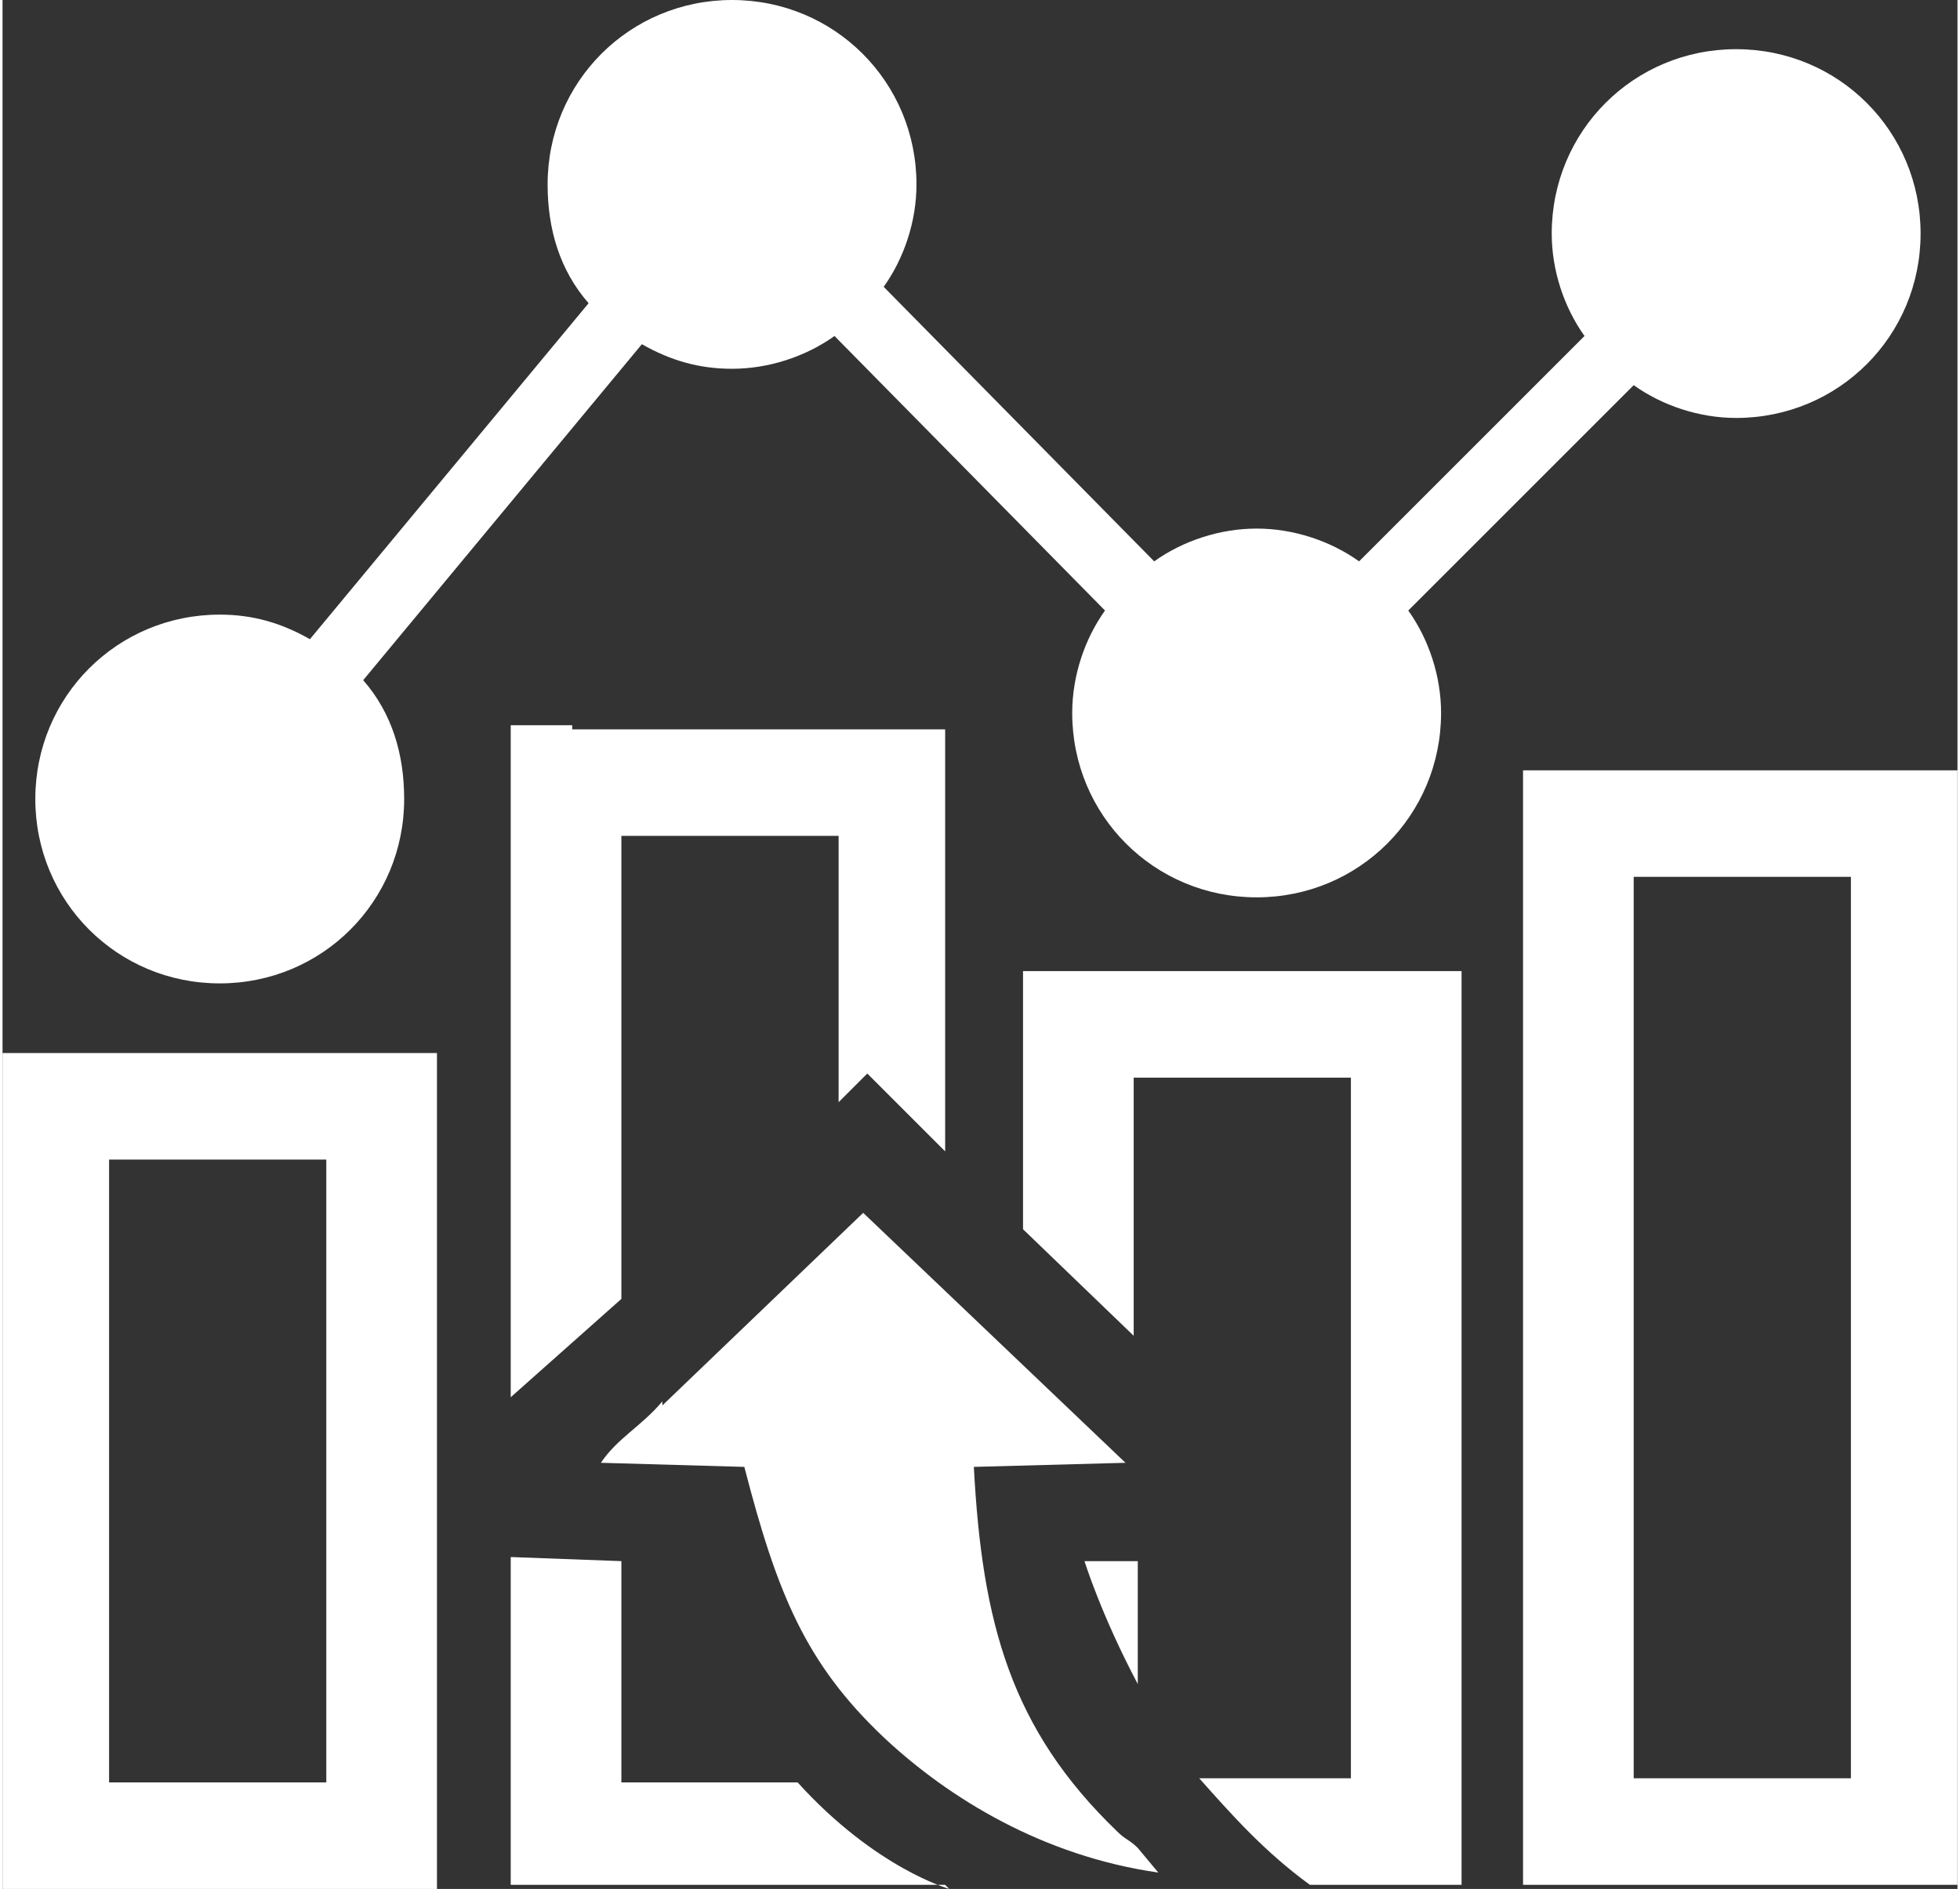 <?xml version="1.0" encoding="UTF-8"?>
<!DOCTYPE svg PUBLIC "-//W3C//DTD SVG 1.1//EN" "http://www.w3.org/Graphics/SVG/1.1/DTD/svg11.dtd">
<!-- Creator: CorelDRAW 2018 (64-Bit Evaluation Version) -->
<svg xmlns="http://www.w3.org/2000/svg" xml:space="preserve" width="0.111in" height="0.107in" version="1.1" style="shape-rendering:geometricPrecision; text-rendering:geometricPrecision; image-rendering:optimizeQuality; fill-rule:evenodd; clip-rule:evenodd"
viewBox="0 0 4.77 4.61"
 xmlns:xlink="http://www.w3.org/1999/xlink">
 <rect x="0" y="0" width="4.77" height="4.61" fill="#333333" stroke="none"/>
 <defs>
  <style type="text/css">
   <![CDATA[
    .fil0 {fill:white;fill-rule:nonzero}
   ]]>
  </style>
 </defs>
 <g id="Layer_x0020_1">
  <path class="fil0" d="M0.15 2.57l0.91 0 0 2.04 -1.06 0 0 -2.04 0.15 0zm2.5 -0.2l0.91 0 0 2.23 -0.37 0c-0.11,-0.08 -0.19,-0.17 -0.27,-0.26l0.37 0c0,-0.57 0,-1.1 0,-1.71l-0.53 0 0 0.63 -0.27 -0.26 0 -0.63 0.15 0zm0.12 1.44l0 0.3c-0.09,-0.17 -0.13,-0.3 -0.13,-0.3l0.13 -0zm1.09 -1.93l0.91 0 0 2.72 -1.06 0 0 -2.72 0.15 0zm0.65 0.26l-0.53 0 0 2.2 0.53 0 0 -2.2zm-3.12 -0.36l0.91 0 0 1.03 -0.19 -0.19 -0.07 0.07 0 -0.65 -0.53 0 0 1.13 -0.27 0.24 0 -1.64 0.15 0zm0.91 2.82l-1.06 0 0 -0.8 0.27 0.01 0 0.54 0.43 0c0.19,0.21 0.37,0.26 0.37,0.26zm-0.69 -1.18c-0.05,0.06 -0.11,0.09 -0.15,0.15l0.35 0.01c0.08,0.31 0.15,0.48 0.34,0.66 0.16,0.15 0.39,0.29 0.67,0.33l-0.05 -0.06c-0.02,-0.02 -0.03,-0.02 -0.05,-0.04 -0.26,-0.25 -0.33,-0.51 -0.35,-0.89l0.37 -0.01 -0.64 -0.61 -0.49 0.47zm-1.08 -1.92c0.08,0 0.15,0.02 0.22,0.06l0.68 -0.82c-0.07,-0.08 -0.1,-0.18 -0.1,-0.29 0,-0.25 0.2,-0.45 0.45,-0.45 0.25,0 0.45,0.2 0.45,0.45 0,0.09 -0.03,0.18 -0.08,0.25l0.66 0.67c0.07,-0.05 0.16,-0.08 0.25,-0.08 0.09,0 0.18,0.03 0.25,0.08l0.55 -0.55c-0.05,-0.07 -0.08,-0.16 -0.08,-0.25 0,-0.25 0.2,-0.45 0.45,-0.45 0.25,0 0.45,0.2 0.45,0.45 0,0.25 -0.2,0.45 -0.45,0.45 -0.09,0 -0.18,-0.03 -0.25,-0.08l-0.55 0.55c0.05,0.07 0.08,0.16 0.08,0.25 0,0.25 -0.2,0.45 -0.45,0.45 -0.25,0 -0.45,-0.2 -0.45,-0.45 0,-0.09 0.03,-0.18 0.08,-0.25l-0.66 -0.67c-0.07,0.05 -0.16,0.08 -0.25,0.08 -0.08,0 -0.15,-0.02 -0.22,-0.06l-0.68 0.82c0.07,0.08 0.1,0.18 0.1,0.29 0,0.25 -0.2,0.45 -0.45,0.45 -0.25,0 -0.45,-0.2 -0.45,-0.45 0,-0.25 0.2,-0.45 0.45,-0.45zm0.26 1.33l-0.53 0 0 1.52 0.53 0 0 -1.52z"/>
 </g>
</svg>
